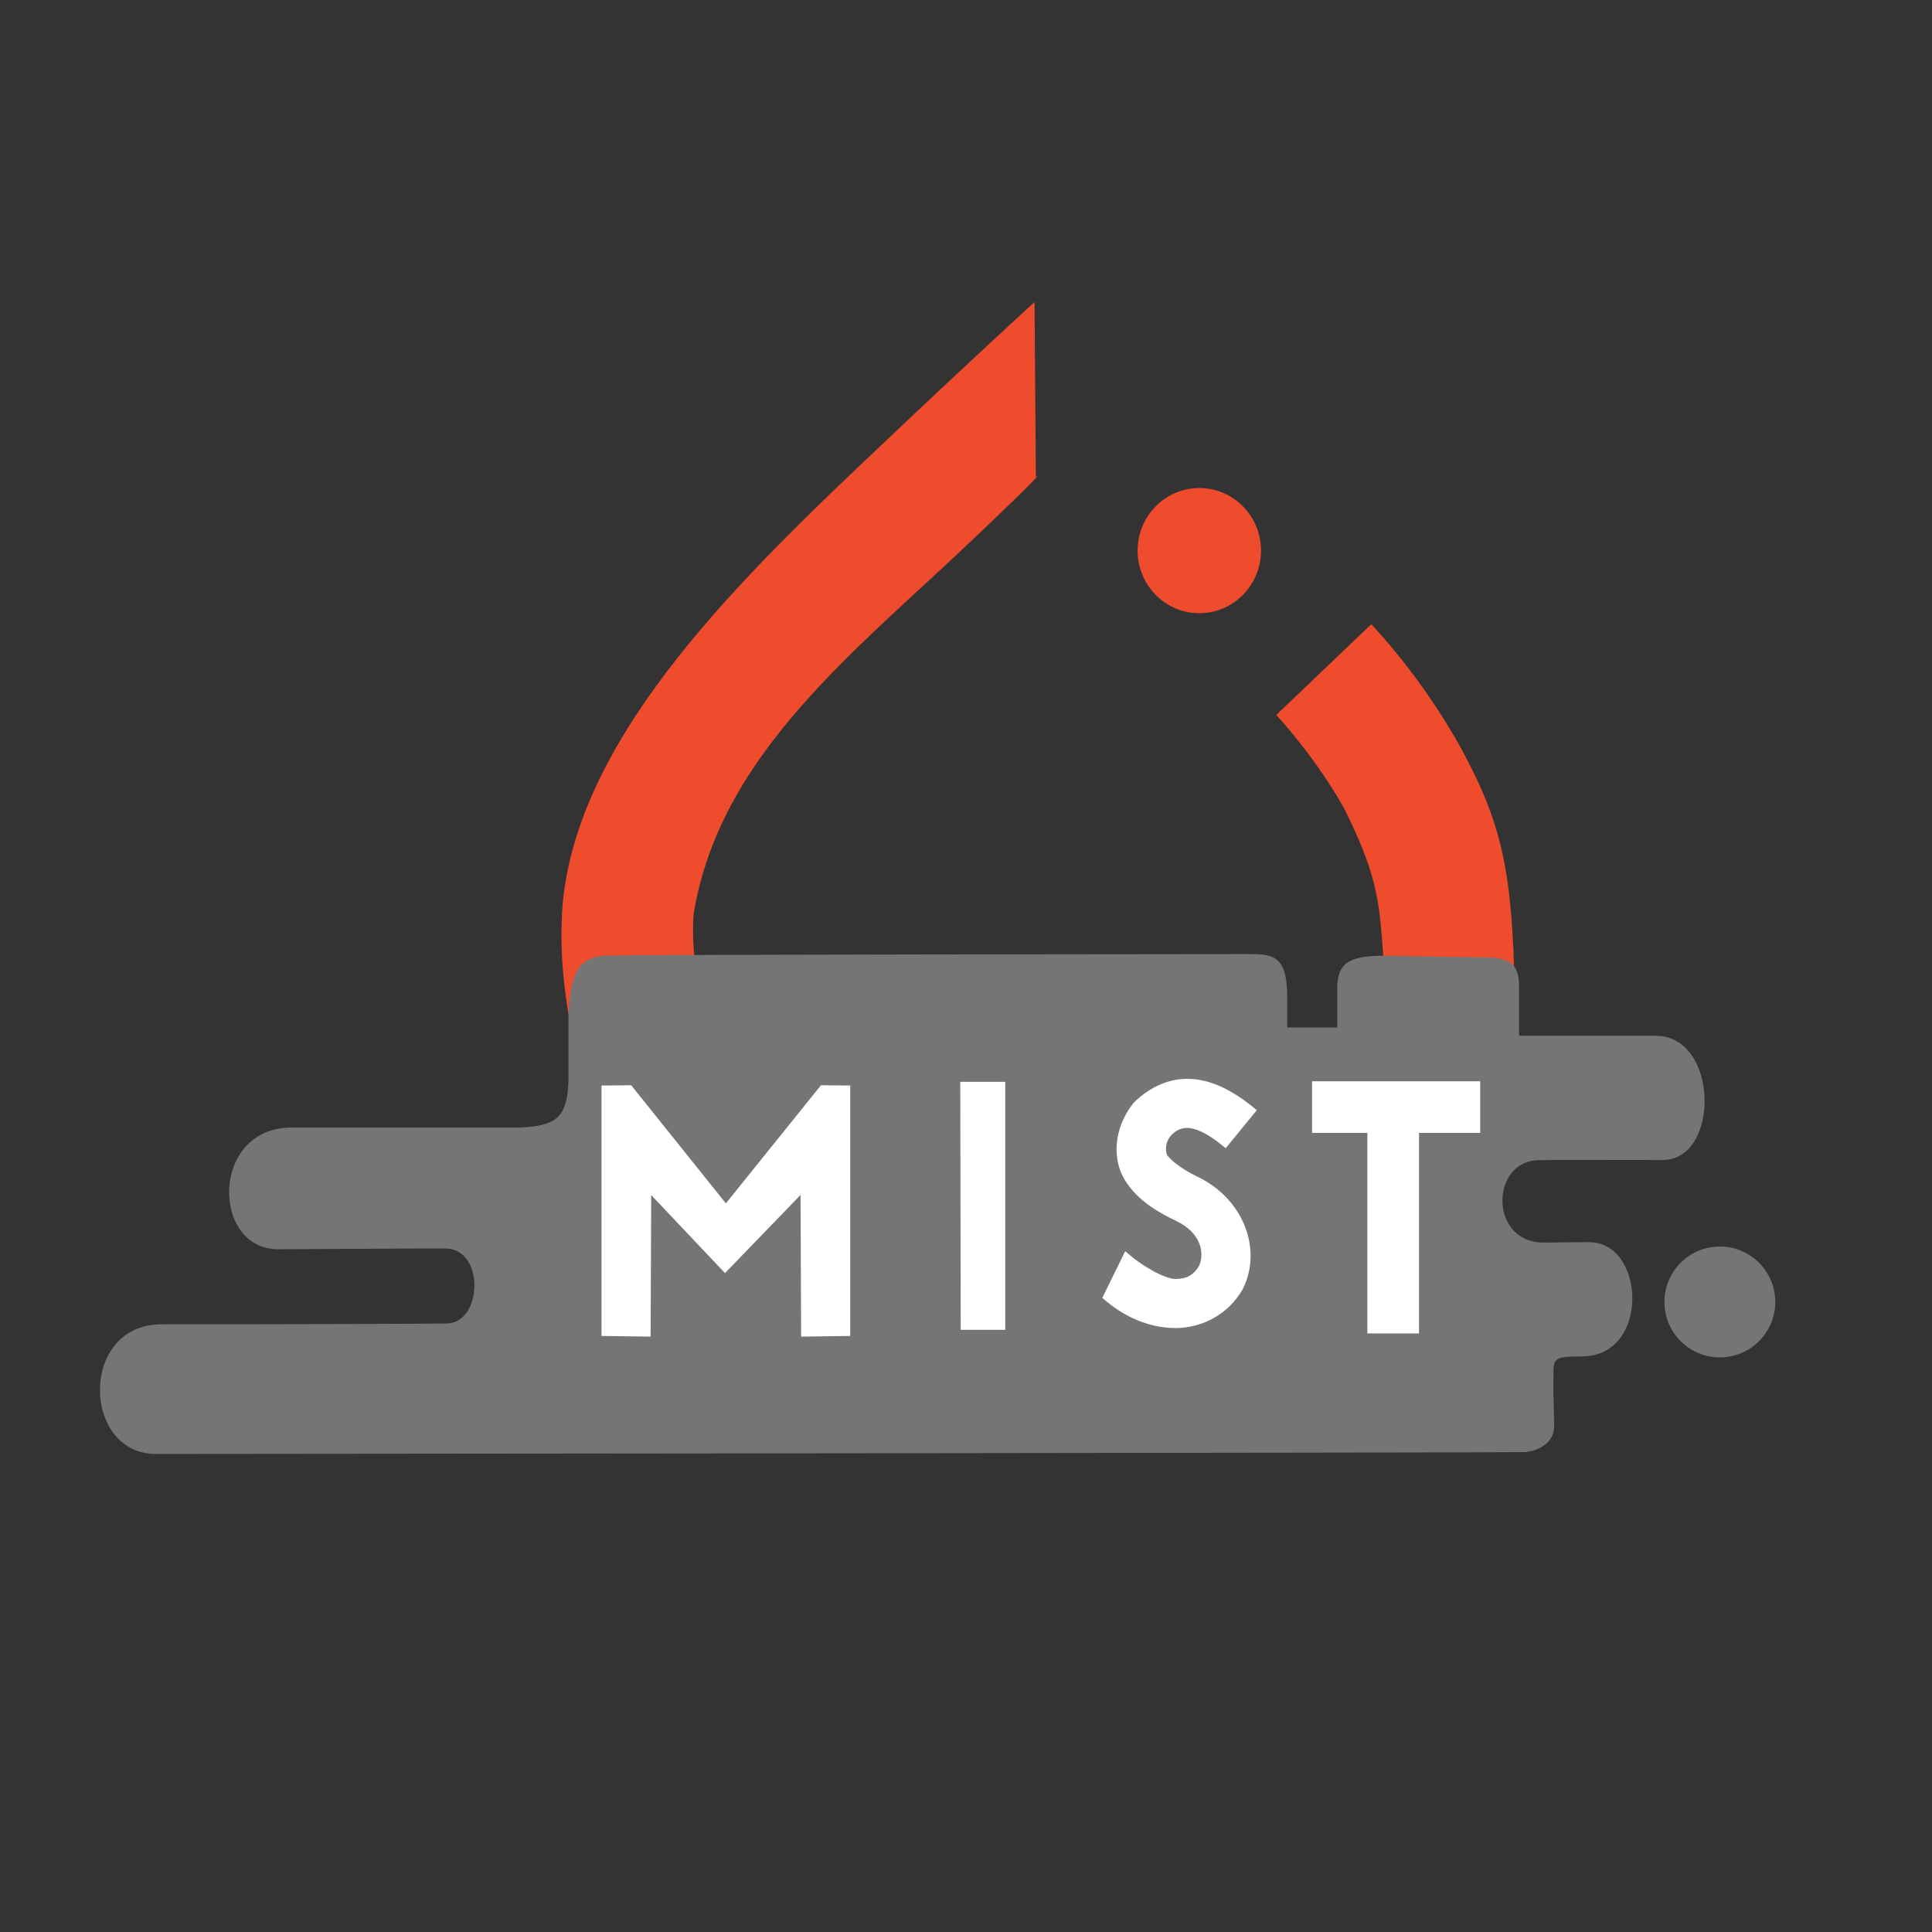 <?xml version="1.0" encoding="UTF-8" standalone="no"?>
<svg
   xmlns:dc="http://purl.org/dc/elements/1.1/"
   xmlns:cc="http://creativecommons.org/ns#"
   xmlns:rdf="http://www.w3.org/1999/02/22-rdf-syntax-ns#"
   xmlns:svg="http://www.w3.org/2000/svg"
   xmlns="http://www.w3.org/2000/svg"
   id="svg35035"
   version="1.1"
   viewBox="0 0 77.407 77.407"
   height="77.407mm"
   width="77.407mm">
  <rect x="0" y="0" width="77.407" height="77.407" fill="#333333" stroke="none"/>
  <defs
     id="defs35029" />
  <g
     transform="translate(-21.773,-8.53)"
     id="layer1">
    <g
       style="fill:#ee4c2c;fill-opacity:1"
       transform="translate(0,4.233)"
       id="g35728">
      <path
         style="color:#000000;font-style:normal;font-variant:normal;font-weight:normal;font-stretch:normal;font-size:medium;line-height:normal;font-family:sans-serif;font-variant-ligatures:normal;font-variant-position:normal;font-variant-caps:normal;font-variant-numeric:normal;font-variant-alternates:normal;font-feature-settings:normal;text-indent:0;text-align:start;text-decoration:none;text-decoration-line:none;text-decoration-style:solid;text-decoration-color:#000000;letter-spacing:normal;word-spacing:normal;text-transform:none;writing-mode:lr-tb;direction:ltr;text-orientation:mixed;dominant-baseline:auto;baseline-shift:baseline;text-anchor:start;white-space:normal;shape-padding:0;clip-rule:nonzero;display:inline;overflow:visible;visibility:visible;opacity:1;isolation:auto;mix-blend-mode:normal;color-interpolation:sRGB;color-interpolation-filters:linearRGB;solid-color:#000000;solid-opacity:1;vector-effect:none;fill:#ee4c2c;fill-opacity:1;fill-rule:nonzero;stroke:none;stroke-width:5.265;stroke-linecap:butt;stroke-linejoin:miter;stroke-miterlimit:4;stroke-dasharray:none;stroke-dashoffset:0;stroke-opacity:1;color-rendering:auto;image-rendering:auto;shape-rendering:auto;text-rendering:auto;enable-background:accumulate"
         d="m 63.223,16.398 c 0,0 -2.838,2.594 -6.02,5.621 -5.687,5.372 -12.207,11.638 -12.879,18.406 -0.407,4.677 1.543,9.221 1.543,9.221 l 0.084,0.215 0.119,0.197 c 1.593,2.61 3.461,4.971 6.002,6.318 l 0.117,0.061 0.121,0.051 c 0,0 4.471,1.844 10.189,1.75 5.137,-0.085 8.098,-0.147 11.281,-1.738 1.451,-0.725 2.656,-1.213 3.885,-2.027 1.229,-0.814 2.376,-2.062 3.127,-3.67 1.249,-2.673 1.88,-4.59 1.569,-9.309 -0.203,-3.077 -0.717,-4.787 -2.12,-7.344 l -0.004,-0.008 c -0.986,-1.738 -2.165,-3.369 -3.523,-4.836 l -3.807,3.637 c 0,0 1.548,1.646 2.725,3.754 1.203,2.411 1.375,3.52 1.509,5.176 0.227,2.82 0.102,4.086 -1.12,6.701 -0.411,0.881 -0.643,1.099 -1.264,1.51 -0.62,0.411 -1.736,0.909 -3.332,1.707 -2.109,1.054 -3.887,1.099 -9.014,1.184 -4.393,0.073 -7.709,-1.219 -7.945,-1.312 -1.006,-0.564 -2.5,-2.152 -3.762,-4.158 -0.121,-0.353 -1.362,-4.008 -1.135,-6.621 1.066,-6.399 6.498,-10.507 11.262,-15.049 3.137,-2.984 2.445,-2.431 2.445,-2.431 z"
         id="path35118" />
      <ellipse
         style="fill:#ee4c2c;fill-opacity:1;stroke:#0000ff;stroke-width:0;stroke-linecap:round;stroke-linejoin:round;stroke-miterlimit:4;stroke-dasharray:none;stroke-dashoffset:0;stroke-opacity:1"
         id="path35663"
         cx="69.824"
         cy="26.358"
         rx="2.472"
         ry="2.508" />
    </g>
    <g
       style="fill:#757575;fill-opacity:1"
       transform="translate(-0.554,-21.663)"
       id="g35671">
      <path
         style="fill:#757575;fill-opacity:1;stroke:#000000;stroke-width:0;stroke-linecap:butt;stroke-linejoin:miter;stroke-miterlimit:4;stroke-dasharray:none;stroke-opacity:1"
         d="m 34.01,75.367 h 9.154 c 1.544,-0.061 1.888,-0.489 1.938,-1.871 v -2.539 c 0.055,-1.925 0.499,-2.435 1.533,-2.476 1.151,-0.046 24.713,-0.063 25.528,-0.063 1.085,0 1.737,-0.056 1.737,1.717 l 3e-6,1.223 h 2.005 v -1.537 c 0.004,-1.004 0.398,-1.336 1.871,-1.336 l 4.143,0.067 c 1.074,0.01 1.283,0.444 1.27,1.24 v 1.9 h 5.479 c 2.53,0 2.592,4.978 0.267,4.978 -4.709,0 -2.974,-0.013 -4.944,0.006 -1.971,0.019 -2.002,3.302 0.177,3.302 0.711,0 0.468,-0.015 1.835,-0.015 2.245,0 2.445,4.542 -0.266,4.574 -1.283,0.015 -1.16,0.058 -1.171,1.05 -0.009,0.737 0,0 0.03,1.73 0.013,0.741 -0.735,1.03 -1.184,1.055 -0.472,0.026 -53.116,0.075 -54.845,0.075 -2.955,0 -3.082,-5.195 0.234,-5.195 4.203,0 10.393,-0.017 11.426,-0.033 1.445,-0.024 1.527,-3.005 -0.058,-3.005 -2.049,0 0,0 -6.691,0.031 -2.692,0.013 -2.733,-4.878 0.535,-4.878 9e-6,0 4e-6,2.7e-5 4e-6,2.7e-5 z"
         id="path35665" />
      <circle
         style="fill:#757575;fill-opacity:1;stroke:#0000ff;stroke-width:0;stroke-linecap:round;stroke-linejoin:round;stroke-miterlimit:4;stroke-dasharray:none;stroke-dashoffset:0;stroke-opacity:1"
         id="path35667"
         cx="91.234"
         cy="82.357"
         r="2.221" />
    </g>
    <g
       style="fill:#ffffff;stroke:#ffffff"
       transform="translate(-0.157,-59.342)"
       id="g35722">
      <path
         style="fill:#ffffff;stroke:#ffffff;stroke-width:1px;stroke-linecap:butt;stroke-linejoin:miter;stroke-opacity:1"
         d="m 177.95,420.708 -3.752,0.027 v 36.875 l 6.428,0.09 0.09,-22.145 11.66,12.322 11.91,-12.322 0.09,22.145 6.428,-0.09 v -36.875 L 207.113,420.708 192.5,438.859 Z"
         transform="scale(0.265)"
         id="path35673" />
      <path
         style="fill:#ffffff;stroke:#ffffff;stroke-width:0.265px;stroke-linecap:butt;stroke-linejoin:miter;stroke-opacity:1"
         d="m 60.537,111.348 h 1.537 v 9.672 h -1.52 z"
         id="path35678" />
      <path
         style="color:#000000;font-style:normal;font-variant:normal;font-weight:normal;font-stretch:normal;font-size:medium;line-height:normal;font-family:sans-serif;font-variant-ligatures:normal;font-variant-position:normal;font-variant-caps:normal;font-variant-numeric:normal;font-variant-alternates:normal;font-feature-settings:normal;text-indent:0;text-align:start;text-decoration:none;text-decoration-line:none;text-decoration-style:solid;text-decoration-color:#000000;letter-spacing:normal;word-spacing:normal;text-transform:none;writing-mode:lr-tb;direction:ltr;text-orientation:mixed;dominant-baseline:auto;baseline-shift:baseline;text-anchor:start;white-space:normal;shape-padding:0;clip-rule:nonzero;display:inline;overflow:visible;visibility:visible;opacity:1;isolation:auto;mix-blend-mode:normal;color-interpolation:sRGB;color-interpolation-filters:linearRGB;solid-color:#000000;solid-opacity:1;vector-effect:none;fill:#ffffff;fill-opacity:1;fill-rule:nonzero;stroke:#ffffff;stroke-width:0.3;stroke-linecap:butt;stroke-linejoin:miter;stroke-miterlimit:4;stroke-dasharray:none;stroke-dashoffset:0;stroke-opacity:1;color-rendering:auto;image-rendering:auto;shape-rendering:auto;text-rendering:auto;enable-background:accumulate"
         d="m 69.594,111.248 c -0.819,-0.033 -1.551,0.348 -2.092,0.871 l -0.043,0.043 -0.039,0.049 c -0.735,0.959 -0.766,2.127 -0.273,2.896 0.493,0.77 1.266,1.209 1.988,1.555 1.025,0.49 1.25,1.377 0.971,1.994 -0.263,0.439 -0.589,0.606 -1.072,0.609 -0.495,0.003 -1.435,-0.558 -1.973,-1.022 l -0.781,1.59 c 0.807,0.697 1.783,1.104 2.764,1.098 0.981,-0.006 1.985,-0.504 2.533,-1.461 l 0.014,-0.023 0.012,-0.025 c 0.739,-1.512 -0.012,-3.432 -1.748,-4.262 -0.599,-0.286 -1.124,-0.669 -1.305,-0.951 -0.232,-0.66 0.31,-1.312 0.979,-1.297 0.31,0.012 0.8,0.188 1.49,0.752 l 1.055,-1.291 c -0.854,-0.697 -1.66,-1.092 -2.479,-1.125 z"
         id="path35686" />
      <path
         style="color:#000000;font-style:normal;font-variant:normal;font-weight:normal;font-stretch:normal;font-size:medium;line-height:normal;font-family:sans-serif;font-variant-ligatures:normal;font-variant-position:normal;font-variant-caps:normal;font-variant-numeric:normal;font-variant-alternates:normal;font-feature-settings:normal;text-indent:0;text-align:start;text-decoration:none;text-decoration-line:none;text-decoration-style:solid;text-decoration-color:#000000;letter-spacing:normal;word-spacing:normal;text-transform:none;writing-mode:lr-tb;direction:ltr;text-orientation:mixed;dominant-baseline:auto;baseline-shift:baseline;text-anchor:start;white-space:normal;shape-padding:0;clip-rule:nonzero;display:inline;overflow:visible;visibility:visible;opacity:1;isolation:auto;mix-blend-mode:normal;color-interpolation:sRGB;color-interpolation-filters:linearRGB;solid-color:#000000;solid-opacity:1;vector-effect:none;fill:#ffffff;fill-opacity:1;fill-rule:nonzero;stroke:#ffffff;stroke-width:1.134;stroke-linecap:butt;stroke-linejoin:miter;stroke-miterlimit:4;stroke-dasharray:none;stroke-dashoffset:0;stroke-opacity:1;color-rendering:auto;image-rendering:auto;shape-rendering:auto;text-rendering:auto;enable-background:accumulate"
         d="m 281.693,420.17 v 6.666 h 8.363 v 30.324 h 6.674 v -30.324 h 9.248 v -6.666 z"
         transform="scale(0.265)"
         id="path35709" />
    </g>
  </g>
</svg>
